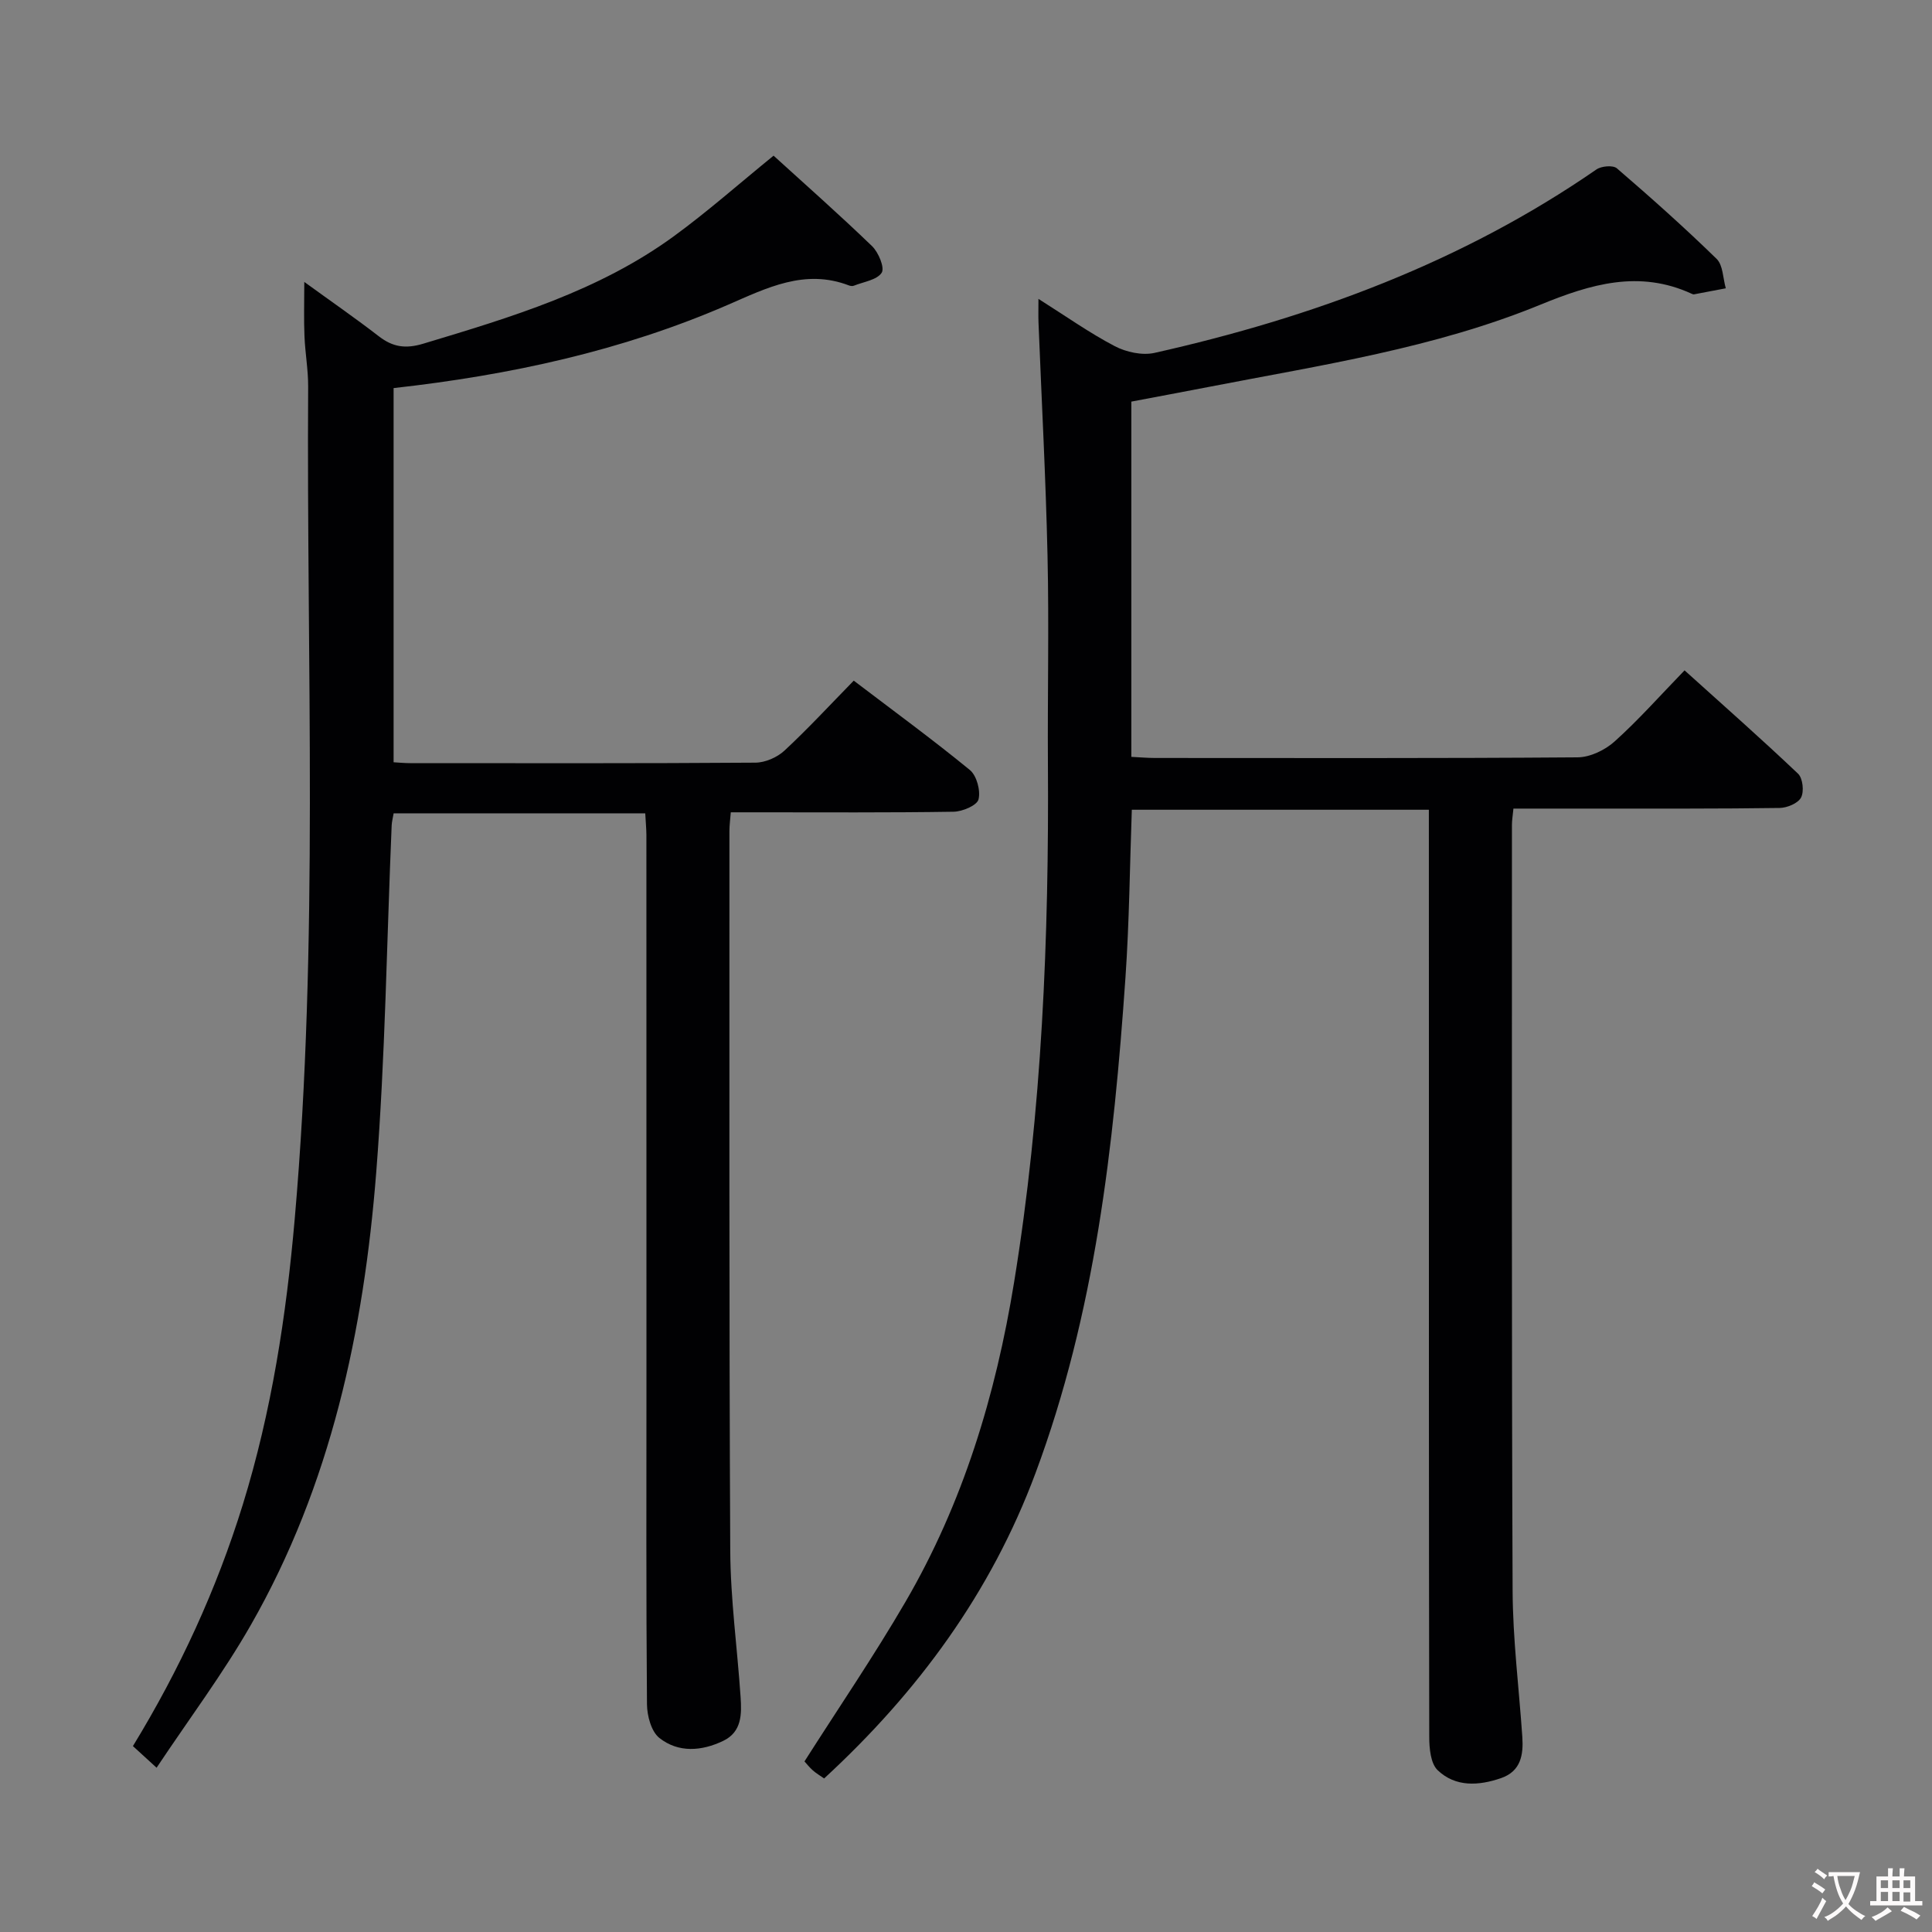 <svg enable-background="new 0 0 400 400" viewBox="0 0 400 400" xmlns="http://www.w3.org/2000/svg"><rect x="0" y="0" width="400" height="400" fill="#808080" stroke="none"/><path d="m295.83 167.65c-20.87 0-40.98 0-61.5 0-.42 11.69-.52 23.28-1.32 34.81-2.42 34.86-6.29 69.46-18.63 102.56-9.22 24.73-24.3 45.26-43.75 63.19-.81-.57-1.64-1.05-2.34-1.67-.73-.65-1.34-1.43-1.73-1.86 7.09-11.14 14.4-21.85 20.9-33.02 11.93-20.48 18.69-42.81 22.49-66.14 5.8-35.58 7.24-71.44 7.01-107.41-.09-14.33.24-28.67-.08-43-.36-16.12-1.23-32.23-1.87-48.35-.05-1.29-.01-2.58-.01-4.88 5.72 3.61 10.58 7.06 15.8 9.79 2.37 1.24 5.69 1.96 8.24 1.39 32.68-7.34 63.7-18.78 91.49-37.98 1.03-.71 3.44-.92 4.23-.23 7.05 6.07 14 12.26 20.65 18.75 1.34 1.31 1.3 4.03 1.9 6.09-2.19.42-4.39.84-6.58 1.25-.15.03-.33-.05-.48-.12-10.87-5-20.9-2.01-31.32 2.26-21.94 9-45.35 12.5-68.47 16.99-5.35 1.04-10.72 2.03-16.23 3.08v73.55c1.69.08 3.3.23 4.9.23 29.17.01 58.33.09 87.5-.13 2.6-.02 5.69-1.51 7.67-3.3 4.94-4.44 9.37-9.45 14.47-14.71 8.12 7.32 15.94 14.22 23.5 21.4.98.93 1.28 3.68.62 4.93-.63 1.2-2.89 2.14-4.45 2.16-12.5.18-25 .12-37.5.13-5.8 0-11.6 0-17.6 0-.14 1.46-.31 2.42-.31 3.37.01 52.83-.08 105.66.14 158.49.04 10.12 1.32 20.23 2.01 30.34.25 3.71-.3 7.11-4.4 8.53-4.63 1.6-9.44 1.89-13.13-1.64-1.46-1.4-1.74-4.53-1.74-6.88-.09-47.33-.07-94.66-.07-142-.01-16.47-.01-32.95-.01-49.97z" fill="#010103"/><path d="m133.59 168.39c-17.61 0-34.71 0-52.09 0-.16.94-.37 1.71-.41 2.5-1.02 23.93-1.32 47.91-3.19 71.76-2.58 32.84-9.39 64.81-25.98 93.81-5.74 10.04-12.73 19.36-19.5 29.53-2.18-1.99-3.46-3.16-4.9-4.48 9.7-15.89 17.32-32.45 22.75-50 5.96-19.29 9-39.09 10.75-59.16 5.02-57.36 2.42-114.84 2.78-172.28.02-3.48-.62-6.95-.76-10.44-.15-3.41-.04-6.84-.04-11.26 5.62 4.08 10.63 7.54 15.44 11.26 2.89 2.23 5.52 2.63 9.18 1.53 18.17-5.47 36.35-10.9 51.92-22.27 6.97-5.09 13.45-10.83 20.62-16.66 6.53 5.94 13.61 12.19 20.4 18.74 1.33 1.29 2.65 4.48 1.98 5.5-.99 1.51-3.74 1.87-5.75 2.68-.28.11-.69.07-.99-.04-9.16-3.53-17.05.51-25.12 4.01-21.96 9.53-45.08 14.54-69.19 17.23v77.47c1.16.07 2.28.18 3.41.18 23.83.01 47.66.07 71.49-.1 2.04-.01 4.51-1.09 6.02-2.49 4.86-4.51 9.37-9.4 14.35-14.49 8.32 6.33 16.35 12.2 24.04 18.5 1.42 1.17 2.25 4.28 1.79 6.09-.32 1.25-3.33 2.52-5.16 2.55-13.49.21-26.99.12-40.49.12-1.79 0-3.58 0-5.64 0-.12 1.6-.28 2.72-.28 3.84.01 49.66-.08 99.32.17 148.98.05 10.11 1.46 20.22 2.14 30.33.24 3.54.28 7.24-3.6 9.1-4.46 2.14-9.27 2.51-13.21-.6-1.68-1.33-2.55-4.59-2.57-6.98-.19-22.33-.11-44.66-.11-66.99 0-37.66 0-75.32-.01-112.99-.01-1.31-.14-2.62-.24-4.48z" fill="#010103"/><g fill="#fcfafa"><path d="m377.9 391.2c-.2.3-.4.5-.6.8-.7-.6-1.4-1-2.2-1.5.2-.3.4-.5.5-.8.6.4 1.4.8 2.3 1.5zm-1.8 6.1c-.2-.2-.5-.4-.9-.6.4-.6.8-1.2 1.2-1.9s.7-1.3.9-1.9c.3.3.5.5.8.7-.7 1.3-1.4 2.6-2 3.7zm2.2-9c-.3.3-.5.5-.6.8-.6-.6-1.3-1.1-2-1.5.3-.3.5-.5.6-.7.6.5 1.3.9 2 1.4zm.3.2v-.9h2 4.5c-.3 1.3-.6 2.5-1 3.6s-.9 2.1-1.4 3c.4.5 1 1 1.6 1.4s1.2.8 1.9 1.1c-.3.2-.5.4-.8.8-.4-.3-1-.7-1.6-1.2s-1.2-1.1-1.6-1.6c-.5.6-1.1 1.1-1.7 1.6s-1.4.9-2.1 1.4c-.1-.3-.3-.5-.7-.8.6-.2 1.2-.5 1.9-1s1.4-1.1 2-1.8c-.5-.8-.9-1.6-1.2-2.5s-.6-2-.8-3.2c-.4.1-.7.1-1 .1zm2.5 2.7c.3 1 .7 1.7 1 2.2.3-.5.6-1.1 1-2s.6-1.9.9-3h-3.2-.4c.1.9.3 1.8.7 2.8z"/><path d="m396.5 388.5v1.5 3.6h1.5v.9c-.4 0-1 0-1.7 0h-7.9c-.5 0-.9 0-1.2 0v-.9h1.3v-3.5c0-.7 0-1.2 0-1.6h2.4c0-.8 0-1.4 0-1.7h1c0 .3-.1.8-.1 1.7h1.5c0-.8 0-1.4 0-1.7h1c0 .3-.1.9-.1 1.7zm-8.2 9.2c-.2-.3-.5-.5-.8-.8.8-.3 1.4-.6 1.9-.9s1-.7 1.4-1.1c.3.3.6.5.9.8-1.6 1-2.8 1.6-3.4 2zm2.6-6.8v-1.6h-1.5v1.6zm0 2.7v-1.9h-1.5v1.9zm2.4-2.7v-1.6h-1.5v1.6zm0 2.7v-1.9h-1.5v1.9zm.2 2 .7-.8c.4.2.9.5 1.6.8s1.3.7 1.8 1c-.3.3-.5.5-.8.8-.4-.3-1.5-1-3.3-1.8zm2-4.7v-1.6h-1.4v1.6zm0 2.8v-1.9h-1.4v1.9z"/></g></svg>